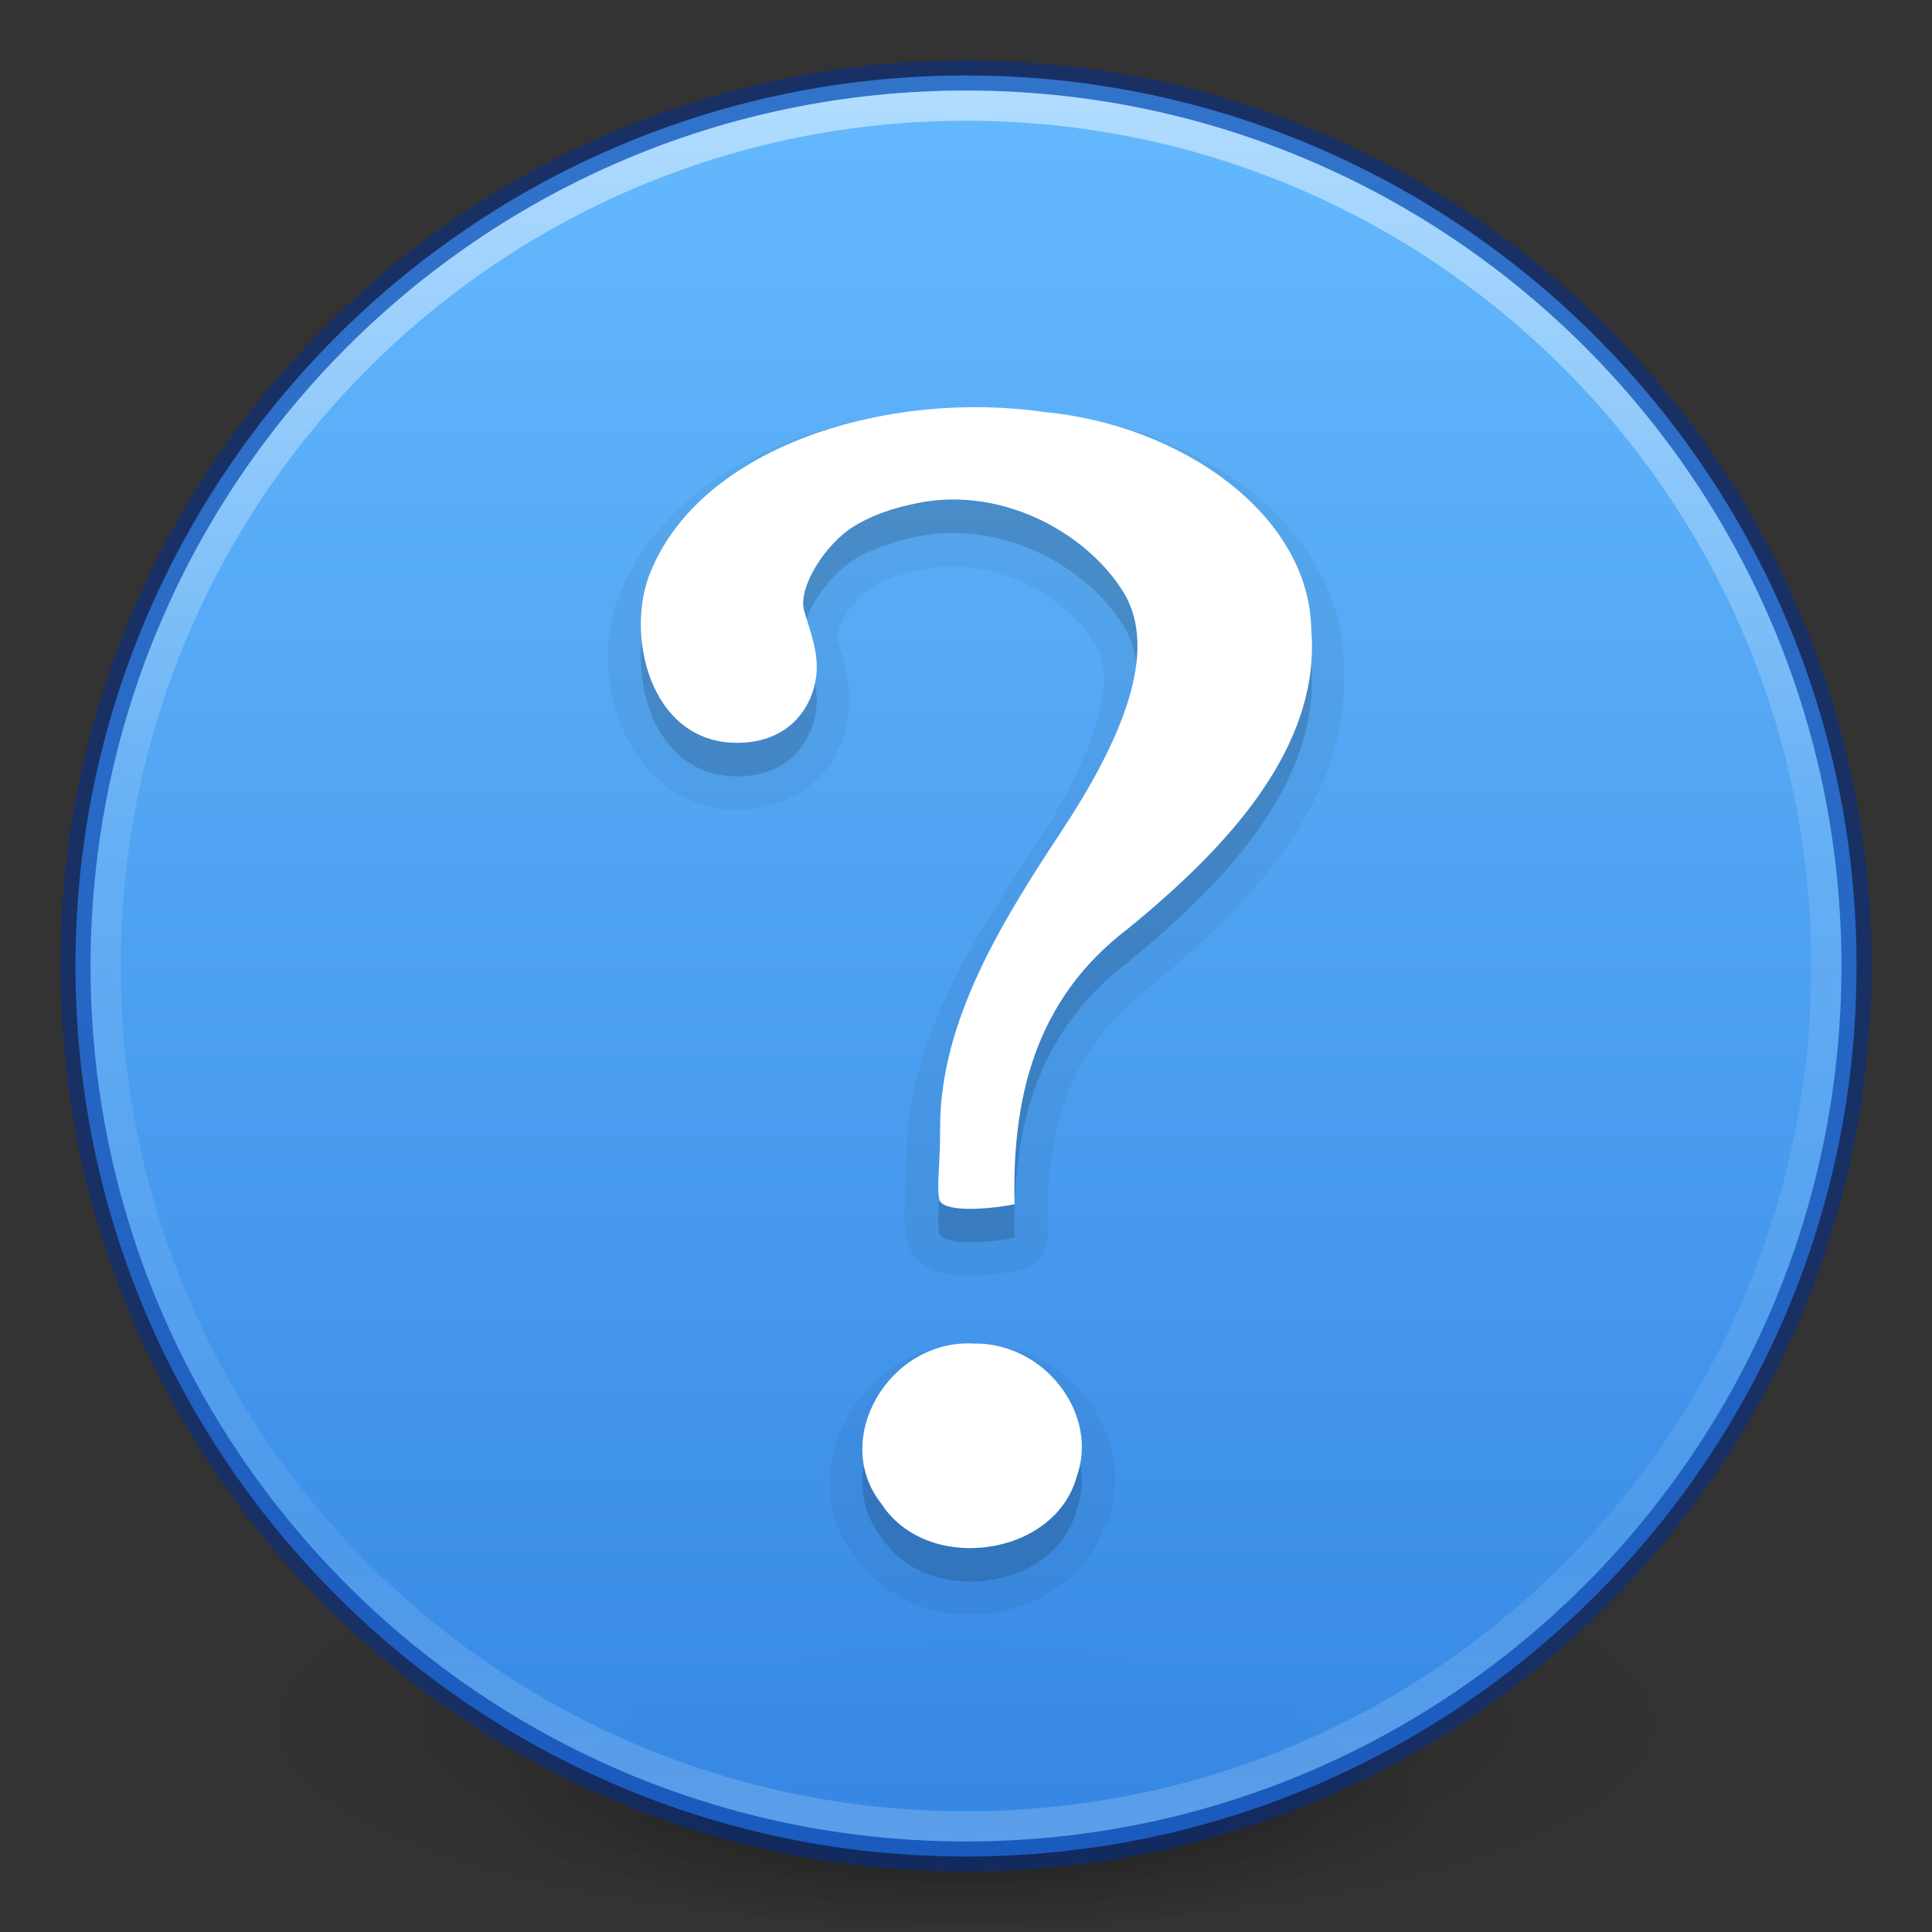 <?xml version="1.0" encoding="UTF-8" standalone="no"?>
<svg
   xmlns:dc="http://purl.org/dc/elements/1.1/"
   xmlns:cc="http://creativecommons.org/ns#"
   xmlns:rdf="http://www.w3.org/1999/02/22-rdf-syntax-ns#"
   xmlns:svg="http://www.w3.org/2000/svg"
   xmlns="http://www.w3.org/2000/svg"
   xmlns:xlink="http://www.w3.org/1999/xlink"
   version="1.1"
   width="64"
   height="64"
   id="svg3489">
  <rect width="100%" height="100%" fill="#333333" stroke="none"/>
  <defs
     id="defs3491">
    <linearGradient
       id="linearGradient4806">
      <stop
         id="stop4808"
         style="stop-color:#ffffff;stop-opacity:1"
         offset="0" />
      <stop
         id="stop4810"
         style="stop-color:#ffffff;stop-opacity:0.235"
         offset="0.424" />
      <stop
         id="stop4812"
         style="stop-color:#ffffff;stop-opacity:0.157"
         offset="0.821" />
      <stop
         id="stop4814"
         style="stop-color:#ffffff;stop-opacity:0.392"
         offset="1" />
    </linearGradient>
    <linearGradient
       id="linearGradient3820-7-2">
      <stop
         id="stop3822-2-6"
         style="stop-color:#000000;stop-opacity:1"
         offset="0" />
      <stop
         id="stop3824-1-2"
         style="stop-color:#000000;stop-opacity:0"
         offset="1" />
    </linearGradient>
    <linearGradient
       xlink:href="#linearGradient4806"
       id="linearGradient3293"
       gradientUnits="userSpaceOnUse"
       gradientTransform="matrix(2.327,0,0,2.327,-135.945,-32.843)"
       x1="71.204"
       y1="15.369"
       x2="71.204"
       y2="40.496" />
    <radialGradient
       xlink:href="#linearGradient3820-7-2"
       id="radialGradient3300"
       gradientUnits="userSpaceOnUse"
       gradientTransform="matrix(0.382,7.5555777e-8,-1.8372241e-8,0.112,-5.925,36.336)"
       cx="99.189"
       cy="185.297"
       fx="99.189"
       fy="185.297"
       r="62.769" />
    <radialGradient
       xlink:href="#linearGradient3820-7-2"
       id="radialGradient4192"
       gradientUnits="userSpaceOnUse"
       gradientTransform="matrix(0.255,5.3967361e-8,-1.2248161e-8,0.08,6.716,44.241)"
       cx="99.189"
       cy="185.297"
       fx="99.189"
       fy="185.297"
       r="62.769" />
    <linearGradient
       gradientTransform="matrix(2.261,0,0,1.69,-4577.922,-5418.702)"
       gradientUnits="userSpaceOnUse"
       xlink:href="#linearGradient947"
       id="linearGradient11527-6-5"
       y2="3241.997"
       x2="2035.165"
       y1="3208.074"
       x1="2035.165" />
    <linearGradient
       id="linearGradient947">
      <stop
         id="stop943"
         style="stop-color:#64baff;stop-opacity:1"
         offset="0" />
      <stop
         id="stop945"
         style="stop-color:#3689e6;stop-opacity:1"
         offset="1" />
    </linearGradient>
  </defs>
  <g
     id="g4198">
    <path
       d="m 56,57.002 a 24,6.999 0 1 1 -48,0 24,6.999 0 1 1 48,0 z"
       id="path3818-0"
       style="opacity:0.2;fill:url(#radialGradient3300);fill-opacity:1;stroke:none" />
    <path
       style="opacity:0.4;fill:url(#radialGradient4192);fill-opacity:1;stroke:none"
       id="path4190"
       d="m 48,59.002 a 16,4.999 0 1 1 -32,0 16,4.999 0 1 1 32,0 z" />
  </g>
  <path
     style="color:#000000;display:inline;overflow:visible;visibility:visible;opacity:0.99;fill:url(#linearGradient11527-6-5);fill-opacity:1;fill-rule:nonzero;stroke:none;stroke-width:1;marker:none;enable-background:accumulate"
     id="path2555-7-8-5-0-9"
     d="M 32,2.5 C 15.723,2.5 2.5,15.723 2.5,32 2.5,48.277 15.723,61.5 32,61.5 48.277,61.5 61.5,48.277 61.5,32 61.5,15.723 48.277,2.5 32,2.5 Z" />
  <path
     style="opacity:0.5;color:#000000;fill:none;stroke:#002e99;stroke-width:1;stroke-linecap:round;stroke-linejoin:round;stroke-miterlimit:4;stroke-opacity:1;stroke-dasharray:none;stroke-dashoffset:0;marker:none;visibility:visible;display:inline;overflow:visible;enable-background:accumulate;fill-opacity:1;fill-rule:nonzero;clip-rule:nonzero;isolation:auto;mix-blend-mode:normal;color-interpolation:sRGB;color-interpolation-filters:linearRGB;solid-color:#000000;solid-opacity:1;filter-blend-mode:normal;filter-gaussianBlur-deviation:0;color-rendering:auto;image-rendering:auto;shape-rendering:auto;text-rendering:auto"
     id="path2555-7-1"
     d="m 32,2.5 c -16.277,0 -29.5,13.223 -29.5,29.5 0,16.277 13.223,29.5 29.5,29.5 16.277,0 29.5,-13.223 29.5,-29.5 C 61.5,15.723 48.277,2.5 32,2.5 z" />
  <path
     style="opacity:0.5;color:#000000;fill:none;stroke:url(#linearGradient3293);stroke-width:1;stroke-linecap:round;stroke-linejoin:round;stroke-miterlimit:4;stroke-opacity:1;stroke-dasharray:none;stroke-dashoffset:0;marker:none;visibility:visible;display:inline;overflow:visible;enable-background:accumulate"
     id="path3019"
     d="m 60.5,32 c 0,15.74 -12.76,28.5 -28.5,28.5 -15.74,0 -28.5,-12.76 -28.5,-28.5 0,-15.74 12.76,-28.5 28.5,-28.5 15.74,0 28.5,12.76 28.5,28.5 z" />
  <path
     style="color:#000000;font-style:normal;font-weight:bold;font-size:72px;font-family:'Standard Symbols L';display:inline;overflow:visible;visibility:visible;opacity:0.05;fill:#000000;fill-opacity:1;fill-rule:nonzero;stroke:none;stroke-width:1;marker:none;enable-background:accumulate;clip-rule:nonzero;isolation:auto;mix-blend-mode:normal;color-interpolation:sRGB;color-interpolation-filters:linearRGB;solid-color:#000000;solid-opacity:1;stroke-linecap:butt;stroke-linejoin:miter;stroke-miterlimit:4;stroke-dasharray:none;stroke-dashoffset:0;stroke-opacity:1;filter-blend-mode:normal;filter-gaussianBlur-deviation:0;color-rendering:auto;image-rendering:auto;shape-rendering:auto;text-rendering:auto"
     id="path3159"
     d="m 30.538,13.591 c -4.242,0.425 -8.452,2.309 -9.97,6.01 -0.576,1.348 -0.569,2.952 0,4.412 0.569,1.46 1.937,2.814 3.856,2.814 1.104,0 2.052,-0.416 2.675,-1.042 0.623,-0.626 0.917,-1.414 1.007,-2.154 0.139,-1.139 -0.259,-2.044 -0.417,-2.605 0.054,0.193 0.04,-0.194 0.278,-0.591 0.238,-0.396 0.629,-0.807 0.903,-0.973 0.311,-0.188 0.661,-0.328 0.938,-0.417 0.277,-0.089 0.397,-0.09 0.591,-0.139 2.406,-0.605 4.914,0.842 5.871,2.397 0.388,0.631 0.407,1.503 0.035,2.71 -0.372,1.206 -1.113,2.645 -2.05,4.065 -1.946,2.948 -4.248,6.411 -4.238,10.387 0,1.285 -0.118,1.749 0,2.536 0.05,0.337 0.254,0.628 0.452,0.799 0.198,0.171 0.389,0.256 0.556,0.313 0.334,0.113 0.598,0.13 0.903,0.139 0.611,0.018 1.279,-0.058 1.876,-0.174 a 1.098,1.098 0 0 0 0.903,-1.112 c -0.087,-3.251 0.53,-6.089 3.3,-8.199 a 1.098,1.098 0 0 0 0.035,-0.035 c 1.676,-1.366 3.338,-2.894 4.586,-4.69 1.235,-1.777 2.046,-3.861 1.876,-6.114 l 0.035,0 c -5.1e-4,-0.027 -0.034,-0.043 -0.035,-0.069 -0.072,-2.262 -1.331,-4.227 -3.127,-5.628 -1.8,-1.405 -4.145,-2.293 -6.6,-2.536 -0.022,-0.003 -0.047,0.003 -0.069,0 -1.34,-0.189 -2.763,-0.245 -4.169,-0.104 z m 1.737,30.918 c -3.631,-0.149 -6.149,4.145 -3.995,7.017 0.004,0.006 -0.004,0.028 0,0.035 0.017,0.022 0.017,0.047 0.035,0.069 l 0.035,-0.035 c 1.047,1.519 2.873,2.07 4.516,1.841 1.652,-0.23 3.253,-1.283 3.787,-3.057 l 0.069,0.035 c 0.013,-0.034 -0.012,-0.07 0,-0.104 0.941,-2.805 -1.359,-5.799 -4.377,-5.801 -0.024,-1.9e-5 -0.046,-3.52e-4 -0.069,0 z" />
  <path
     style="color:#000000;font-style:normal;font-weight:bold;font-size:72px;font-family:'Standard Symbols L';display:inline;overflow:visible;visibility:visible;opacity:0.15;fill:#000000;fill-opacity:1;fill-rule:nonzero;stroke:none;stroke-width:1;marker:none;enable-background:accumulate;clip-rule:nonzero;isolation:auto;mix-blend-mode:normal;color-interpolation:sRGB;color-interpolation-filters:linearRGB;solid-color:#000000;solid-opacity:1;stroke-linecap:butt;stroke-linejoin:miter;stroke-miterlimit:4;stroke-dasharray:none;stroke-dashoffset:0;stroke-opacity:1;filter-blend-mode:normal;filter-gaussianBlur-deviation:0;color-rendering:auto;image-rendering:auto;shape-rendering:auto;text-rendering:auto"
     id="path2502"
     d="m 33.61,41.003 c -0.092,-3.429 0.643,-6.758 3.739,-9.116 3.271,-2.667 6.421,-6.003 6.088,-9.936 -0.073,-3.793 -4.297,-6.765 -8.848,-7.192 -5.119,-0.742 -11.314,1.093 -13.029,5.275 -0.87,2.034 -0.063,5.684 2.857,5.684 1.708,0 2.492,-1.154 2.621,-2.21 0.098,-0.799 -0.216,-1.512 -0.401,-2.172 -0.211,-0.752 0.69,-2.209 1.67,-2.803 0.82,-0.496 1.677,-0.662 1.803,-0.694 2.943,-0.74 5.877,0.895 7.102,2.884 1.224,1.989 -0.123,5.007 -2.061,7.942 -1.937,2.935 -4.016,6.268 -4.008,9.808 0,1.348 -0.115,1.806 -0.033,2.351 0.065,0.436 1.444,0.383 2.5,0.179 z m -1.343,4.615 c -2.814,-0.16 -4.762,3.178 -3.071,5.304 1.51,2.348 5.743,1.768 6.469,-0.89 0.754,-2.068 -1.061,-4.448 -3.397,-4.414 l -10e-7,3e-6 z" />
  <path
     style="color:#000000;font-style:normal;font-weight:bold;font-size:72px;font-family:'Standard Symbols L';display:inline;overflow:visible;visibility:visible;fill:#ffffff;fill-opacity:1;fill-rule:nonzero;stroke:none;marker:none;enable-background:accumulate"
     id="path3298"
     d="m 33.61,39.892 c -0.092,-3.429 0.643,-6.758 3.739,-9.116 3.271,-2.667 6.421,-6.003 6.088,-9.936 -0.073,-3.793 -4.297,-6.765 -8.848,-7.192 -5.119,-0.742 -11.314,1.093 -13.029,5.275 -0.87,2.034 -0.063,5.684 2.857,5.684 1.708,0 2.492,-1.154 2.621,-2.21 0.098,-0.799 -0.216,-1.512 -0.401,-2.172 -0.211,-0.752 0.69,-2.209 1.67,-2.803 0.82,-0.496 1.677,-0.662 1.803,-0.694 2.943,-0.74 5.877,0.895 7.102,2.884 1.224,1.989 -0.123,5.007 -2.061,7.942 -1.937,2.935 -4.016,6.268 -4.008,9.808 0,1.348 -0.115,1.806 -0.033,2.351 0.065,0.436 1.444,0.383 2.5,0.179 z m -1.343,4.615 c -2.814,-0.16 -4.762,3.178 -3.071,5.304 1.51,2.348 5.743,1.768 6.469,-0.89 0.754,-2.068 -1.061,-4.448 -3.397,-4.414 l -10e-7,2e-6 z" />
</svg>
